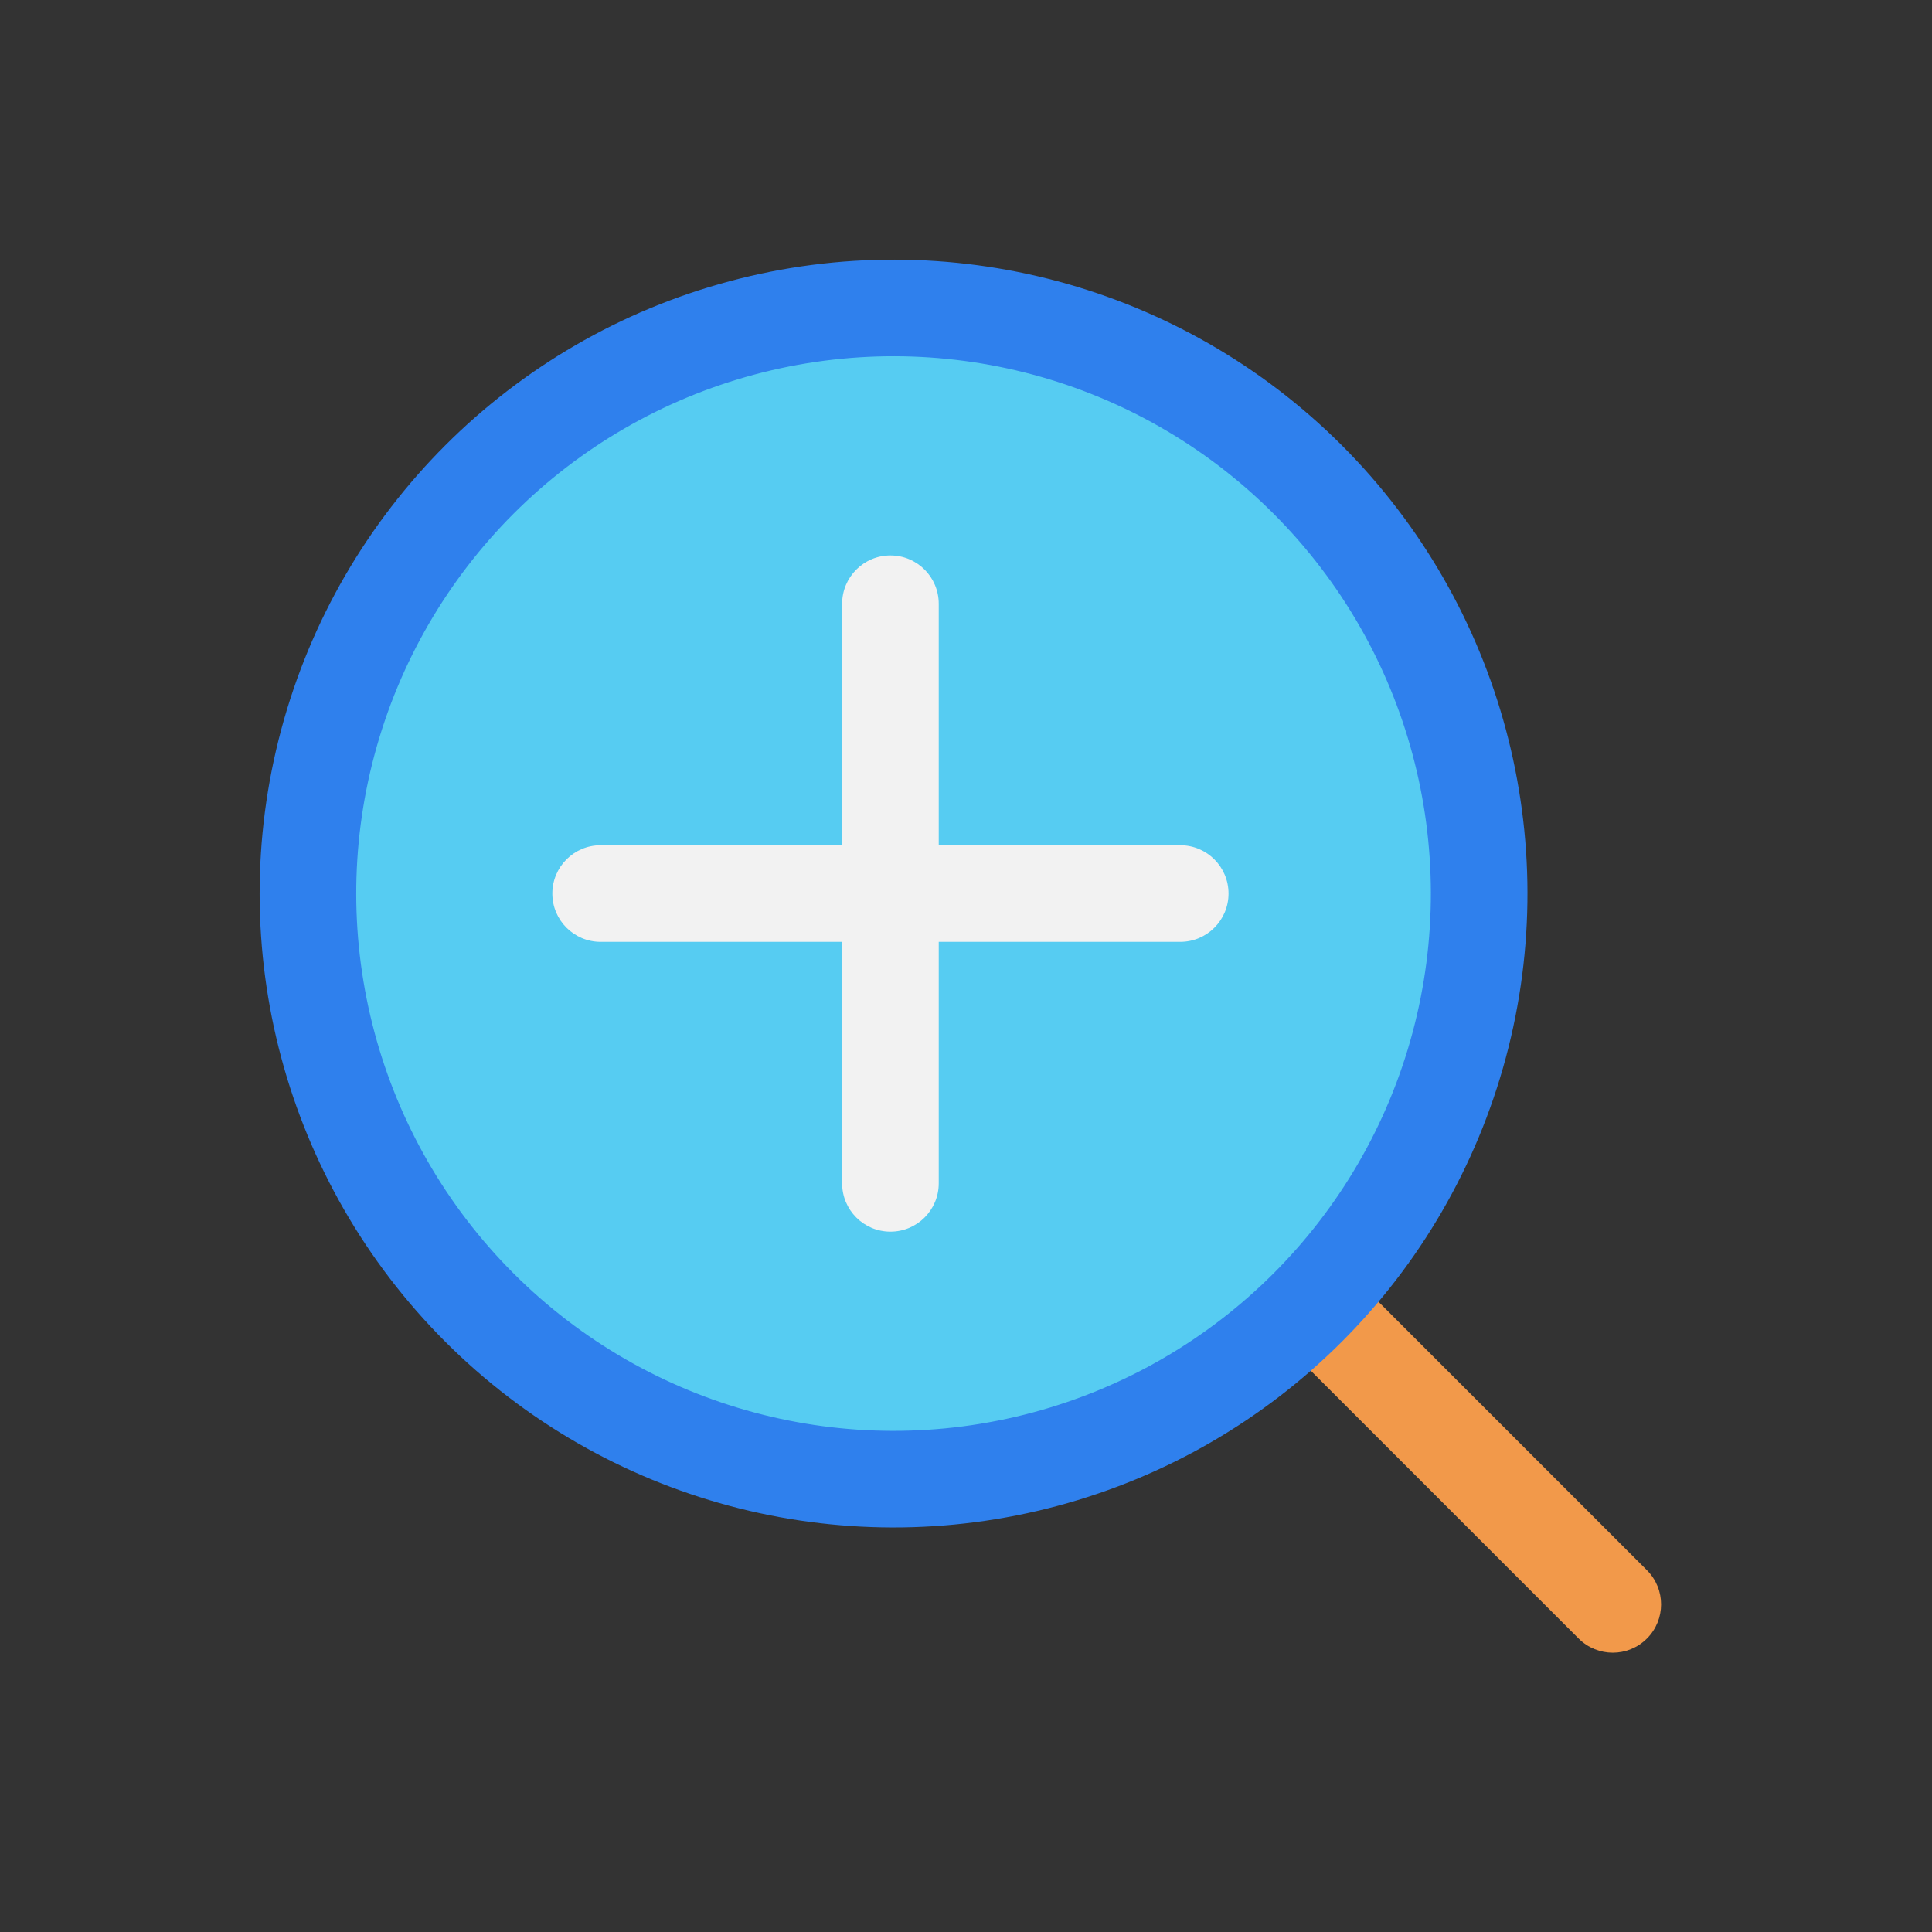 <svg width="80" height="80" viewBox="0 0 80 80" fill="none" xmlns="http://www.w3.org/2000/svg">
  <rect x="0" y="0" width="80" height="80" fill="#333333" stroke="none"/>
  <path d="M65.368 67.848C66.149 68.629 67.415 68.629 68.196 67.848C68.977 67.067 68.977 65.8 68.196 65.019L65.368 67.848ZM55.734 52.557C54.953 51.776 53.687 51.776 52.906 52.557C52.125 53.338 52.125 54.605 52.906 55.386L55.734 52.557ZM68.196 65.019L55.734 52.557L52.906 55.386L65.368 67.848L68.196 65.019Z" fill="#F2994A" />
  <path d="M13.578 30.724C15.82 22.356 22.356 15.82 30.724 13.578C39.092 11.335 48.021 13.728 54.147 19.854C60.272 25.979 62.665 34.908 60.422 43.276C58.18 51.644 51.644 58.18 43.276 60.422C34.908 62.665 25.98 60.272 19.854 54.146C13.728 48.021 11.335 39.092 13.578 30.724Z" fill="#56CCF2" stroke="#2F80ED" stroke-width="4" stroke-linecap="round" stroke-linejoin="round" />
  <path d="M48.871 39C49.976 39 50.871 38.105 50.871 37C50.871 35.895 49.976 35 48.871 35V39ZM24.871 35C23.767 35 22.871 35.895 22.871 37C22.871 38.105 23.767 39 24.871 39L24.871 35ZM36.871 38.091H38.871H36.871ZM34.871 49C34.871 50.105 35.767 51 36.871 51C37.976 51 38.871 50.105 38.871 49H34.871ZM38.871 25C38.871 23.895 37.976 23 36.871 23C35.767 23 34.871 23.895 34.871 25L38.871 25ZM36.871 35.909H34.871H36.871ZM37.962 39H48.871V35H37.962V39ZM24.871 39H35.78V35H24.871L24.871 39ZM35.78 39H37.962V35H35.78V39ZM34.871 38.091V49H38.871V38.091H34.871ZM34.871 25L34.871 35.909H38.871L38.871 25L34.871 25ZM34.871 35.909V38.091H38.871V35.909H34.871Z" fill="#F2F2F2" />
</svg>